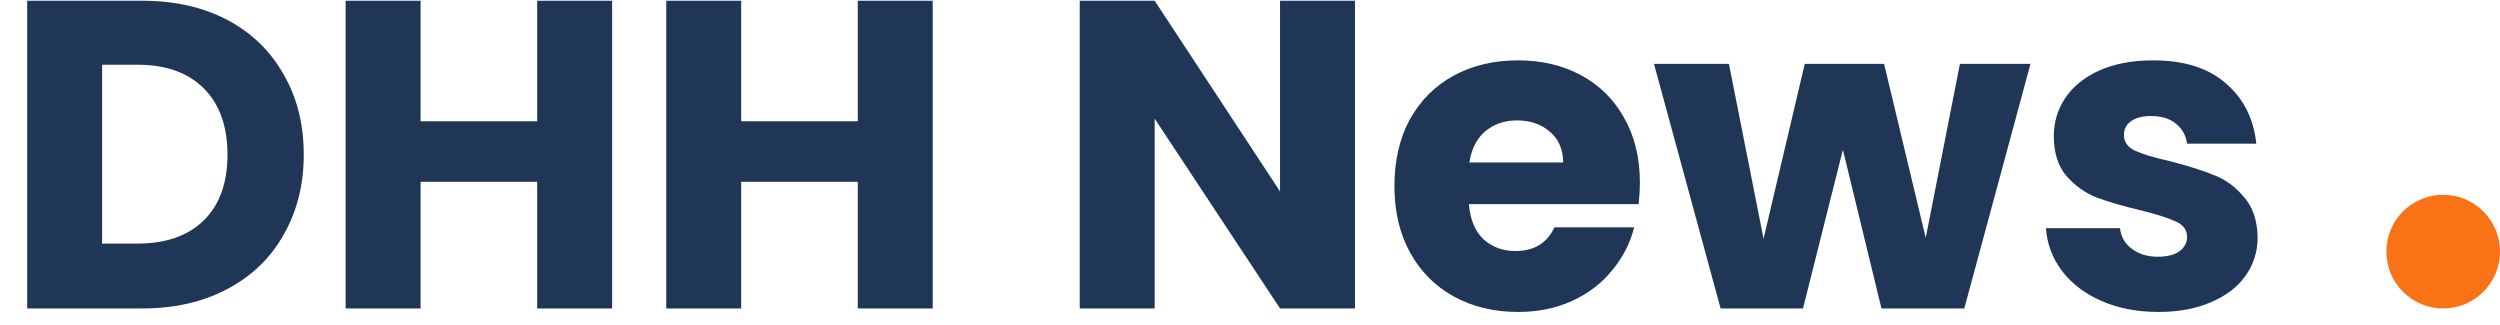 <svg width="154" height="20" viewBox="0 0 154 20" fill="none" xmlns="http://www.w3.org/2000/svg">
<path d="M8.775 0.046C10.773 0.046 12.519 0.442 14.013 1.234C15.507 2.026 16.659 3.142 17.469 4.582C18.297 6.004 18.711 7.651 18.711 9.523C18.711 11.377 18.297 13.024 17.469 14.464C16.659 15.904 15.498 17.02 13.986 17.812C12.492 18.604 10.755 19 8.775 19H1.674V0.046H8.775ZM8.478 15.004C10.224 15.004 11.583 14.527 12.555 13.573C13.527 12.619 14.013 11.269 14.013 9.523C14.013 7.777 13.527 6.418 12.555 5.446C11.583 4.474 10.224 3.988 8.478 3.988H6.291V15.004H8.478ZM37.707 0.046V19H33.09V11.197H25.908V19H21.291V0.046H25.908V7.471H33.09V0.046H37.707ZM57.456 0.046V19H52.839V11.197H45.657V19H41.04V0.046H45.657V7.471H52.839V0.046H57.456ZM83.467 19H78.85L71.128 7.309V19H66.511V0.046H71.128L78.85 11.791V0.046H83.467V19ZM101.016 11.224C101.016 11.656 100.989 12.106 100.935 12.574H90.486C90.558 13.51 90.855 14.23 91.377 14.734C91.917 15.22 92.574 15.463 93.348 15.463C94.5 15.463 95.301 14.977 95.751 14.005H100.665C100.413 14.995 99.954 15.886 99.288 16.678C98.64 17.47 97.821 18.091 96.831 18.541C95.841 18.991 94.734 19.216 93.51 19.216C92.034 19.216 90.72 18.901 89.568 18.271C88.416 17.641 87.516 16.741 86.868 15.571C86.22 14.401 85.896 13.033 85.896 11.467C85.896 9.901 86.211 8.533 86.841 7.363C87.489 6.193 88.389 5.293 89.541 4.663C90.693 4.033 92.016 3.718 93.51 3.718C94.968 3.718 96.264 4.024 97.398 4.636C98.532 5.248 99.414 6.121 100.044 7.255C100.692 8.389 101.016 9.712 101.016 11.224ZM96.291 10.009C96.291 9.217 96.021 8.587 95.481 8.119C94.941 7.651 94.266 7.417 93.456 7.417C92.682 7.417 92.025 7.642 91.485 8.092C90.963 8.542 90.639 9.181 90.513 10.009H96.291ZM125.078 3.934L121.001 19H115.898L113.522 9.226L111.065 19H105.989L101.885 3.934H106.502L108.635 14.707L111.173 3.934H116.06L118.625 14.653L120.731 3.934H125.078ZM132.968 19.216C131.654 19.216 130.484 18.991 129.458 18.541C128.432 18.091 127.622 17.479 127.028 16.705C126.434 15.913 126.101 15.031 126.029 14.059H130.592C130.646 14.581 130.889 15.004 131.321 15.328C131.753 15.652 132.284 15.814 132.914 15.814C133.49 15.814 133.931 15.706 134.237 15.49C134.561 15.256 134.723 14.959 134.723 14.599C134.723 14.167 134.498 13.852 134.048 13.654C133.598 13.438 132.869 13.204 131.861 12.952C130.781 12.7 129.881 12.439 129.161 12.169C128.441 11.881 127.82 11.44 127.298 10.846C126.776 10.234 126.515 9.415 126.515 8.389C126.515 7.525 126.749 6.742 127.217 6.04C127.703 5.32 128.405 4.753 129.323 4.339C130.259 3.925 131.366 3.718 132.644 3.718C134.534 3.718 136.019 4.186 137.099 5.122C138.197 6.058 138.827 7.3 138.989 8.848H134.723C134.651 8.326 134.417 7.912 134.021 7.606C133.643 7.3 133.139 7.147 132.509 7.147C131.969 7.147 131.555 7.255 131.267 7.471C130.979 7.669 130.835 7.948 130.835 8.308C130.835 8.74 131.06 9.064 131.51 9.28C131.978 9.496 132.698 9.712 133.67 9.928C134.786 10.216 135.695 10.504 136.397 10.792C137.099 11.062 137.711 11.512 138.233 12.142C138.773 12.754 139.052 13.582 139.07 14.626C139.07 15.508 138.818 16.3 138.314 17.002C137.828 17.686 137.117 18.226 136.181 18.622C135.263 19.018 134.192 19.216 132.968 19.216Z" fill="#203656"/>
<circle cx="150.5" cy="15.5" r="3.5" fill="#F97316"/>
</svg>
